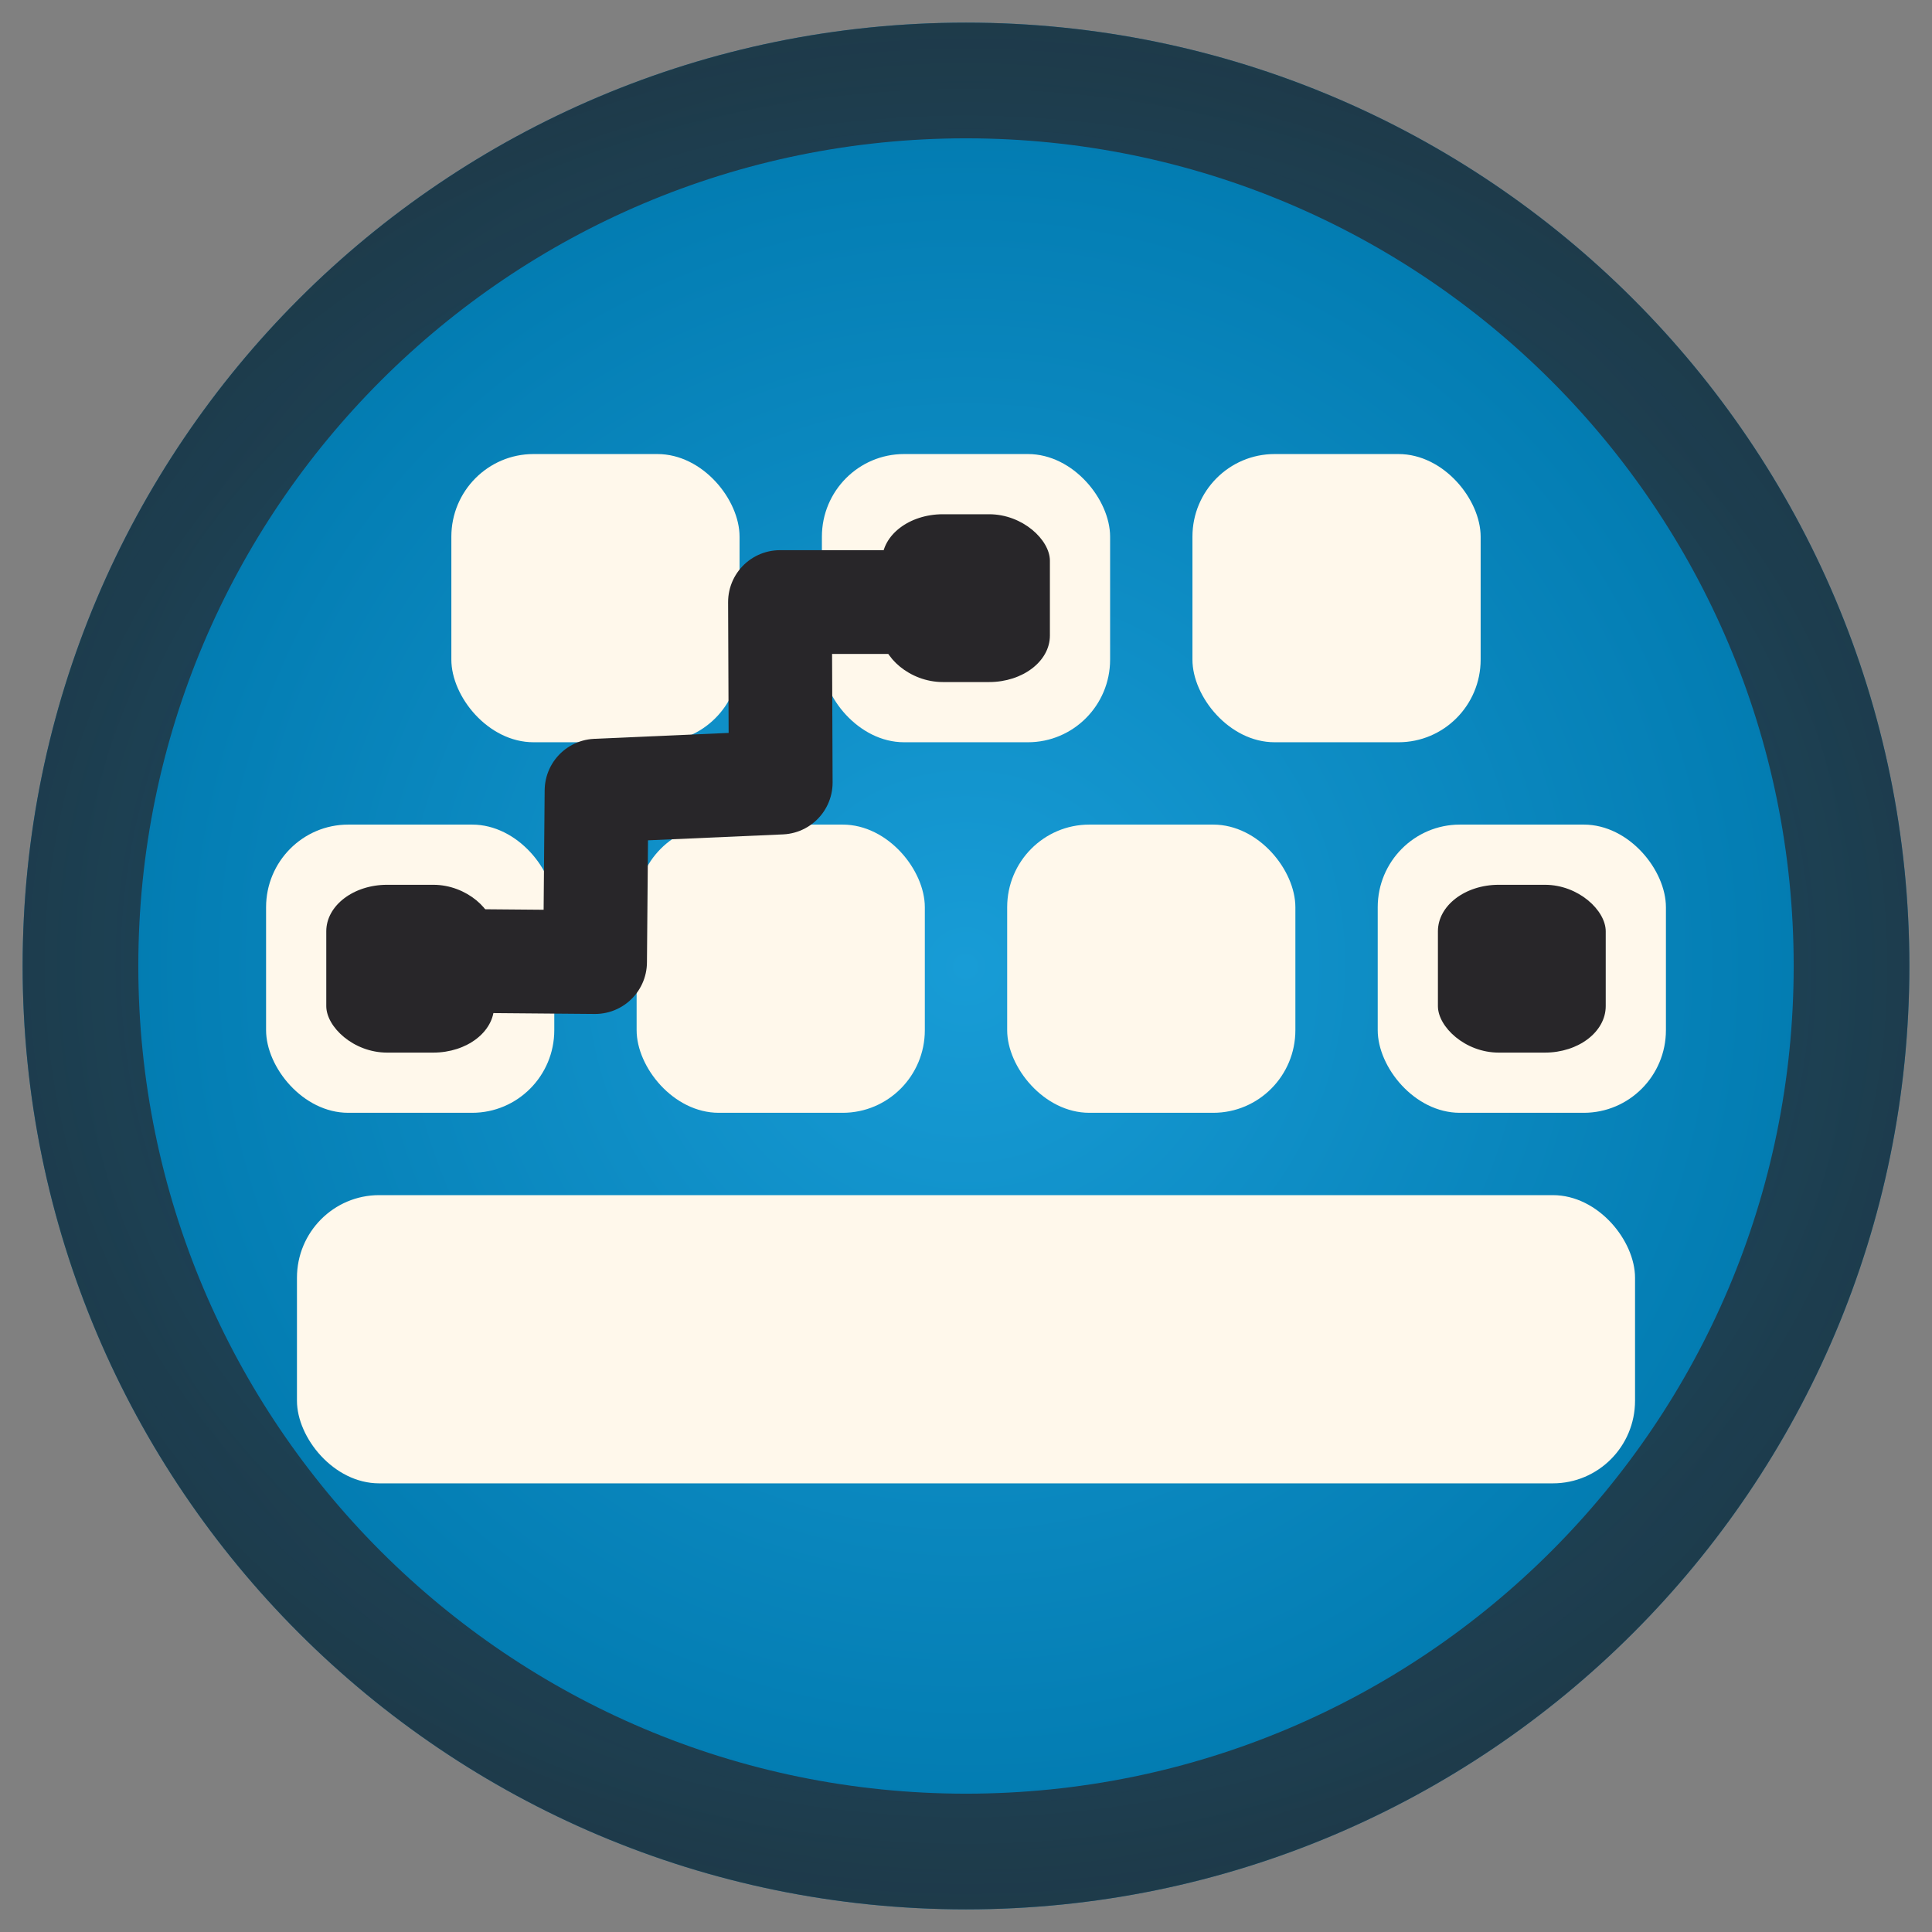 <svg xmlns="http://www.w3.org/2000/svg" xmlns:xlink="http://www.w3.org/1999/xlink" width="512" height="512">
 <rect width="100%" height="100%" fill="#808080" stroke="none"/>
 <defs>
  <linearGradient id="0">
   <stop stop-color="#282629" stop-opacity="0.478"/>
   <stop offset="1" stop-color="#282629"/>
  </linearGradient>
  <linearGradient id="1">
   <stop stop-color="#189cd6"/>
   <stop offset="1" stop-color="#0078ad"/>
  </linearGradient>
  <radialGradient xlink:href="#1" id="2" gradientUnits="userSpaceOnUse" cx="202.857" cy="-316.571" r="360" gradientTransform="matrix(0.694,0,0,0.694,115.127,475.841)"/>
  <radialGradient xlink:href="#0" id="3" cx="256" cy="256" r="250" gradientUnits="userSpaceOnUse" gradientTransform="matrix(2.145,0,0,1.887,-293.144,-226.986)"/>
 </defs>
 <path d="m 506 256 c 0 138.071 -111.929 250 -250 250 -138.071 0 -250 -111.929 -250 -250 C 6 117.929 117.929 6 256 6 c 138.071 0 250 111.929 250 250 z" fill="url(#2)" fill-rule="evenodd"/>
 <rect ry="21.895" rx="21.776" y="218.526" x="70.514" height="76.377" width="76.377" fill="#fff8eb"/>
 <rect ry="21.895" rx="21.776" y="218.526" x="266.911" height="76.377" width="76.377" fill="#fff8eb"/>
 <rect width="76.377" height="76.377" x="365.11" y="218.526" rx="21.776" ry="21.895" fill="#fff8eb"/>
 <rect ry="21.895" rx="21.776" y="120.327" x="217.812" height="76.377" width="76.377" fill="#fff8eb"/>
 <rect width="76.377" height="76.377" x="316.01" y="120.327" rx="21.776" ry="21.895" fill="#fff8eb"/>
 <rect ry="21.895" rx="21.776" y="316.725" x="78.697" height="76.377" width="354.606" fill="#fff8eb"/>
 <path d="M 256 6 C 117.929 6 6 117.929 6 256 C 6 394.071 117.929 506 256 506 C 394.071 506 506 394.071 506 256 C 506 117.929 394.071 6 256 6 z M 256 36.656 C 377.133 36.656 475.344 134.867 475.344 256 C 475.344 377.133 377.133 475.344 256 475.344 C 134.867 475.344 36.656 377.133 36.656 256 C 36.656 134.867 134.867 36.656 256 36.656 z" fill="url(#3)" fill-rule="evenodd"/>
 <rect width="44.47" height="44.47" x="86.467" y="234.479" rx="16.112" ry="12.324" fill="#282629"/>
 <rect ry="12.324" rx="16.112" y="136.281" x="233.765" height="44.47" width="44.47" fill="#282629"/>
 <rect width="44.47" height="44.47" x="381.063" y="234.479" rx="16.112" ry="12.324" fill="#282629"/>
 <rect width="76.377" height="76.377" x="168.712" y="218.526" rx="21.776" ry="21.895" fill="#fff8eb"/>
 <rect width="76.377" height="76.377" x="119.613" y="120.327" rx="21.776" ry="21.895" fill="#fff8eb"/>
 <path d="m 111.59 254.569 46.108 0.391 0.391 -45.427 48.809 -2.148 -0.195 -47.832 48.519 0" fill="none" stroke="#282629" stroke-linejoin="round" stroke-linecap="round" stroke-width="27.5"/>
</svg>
